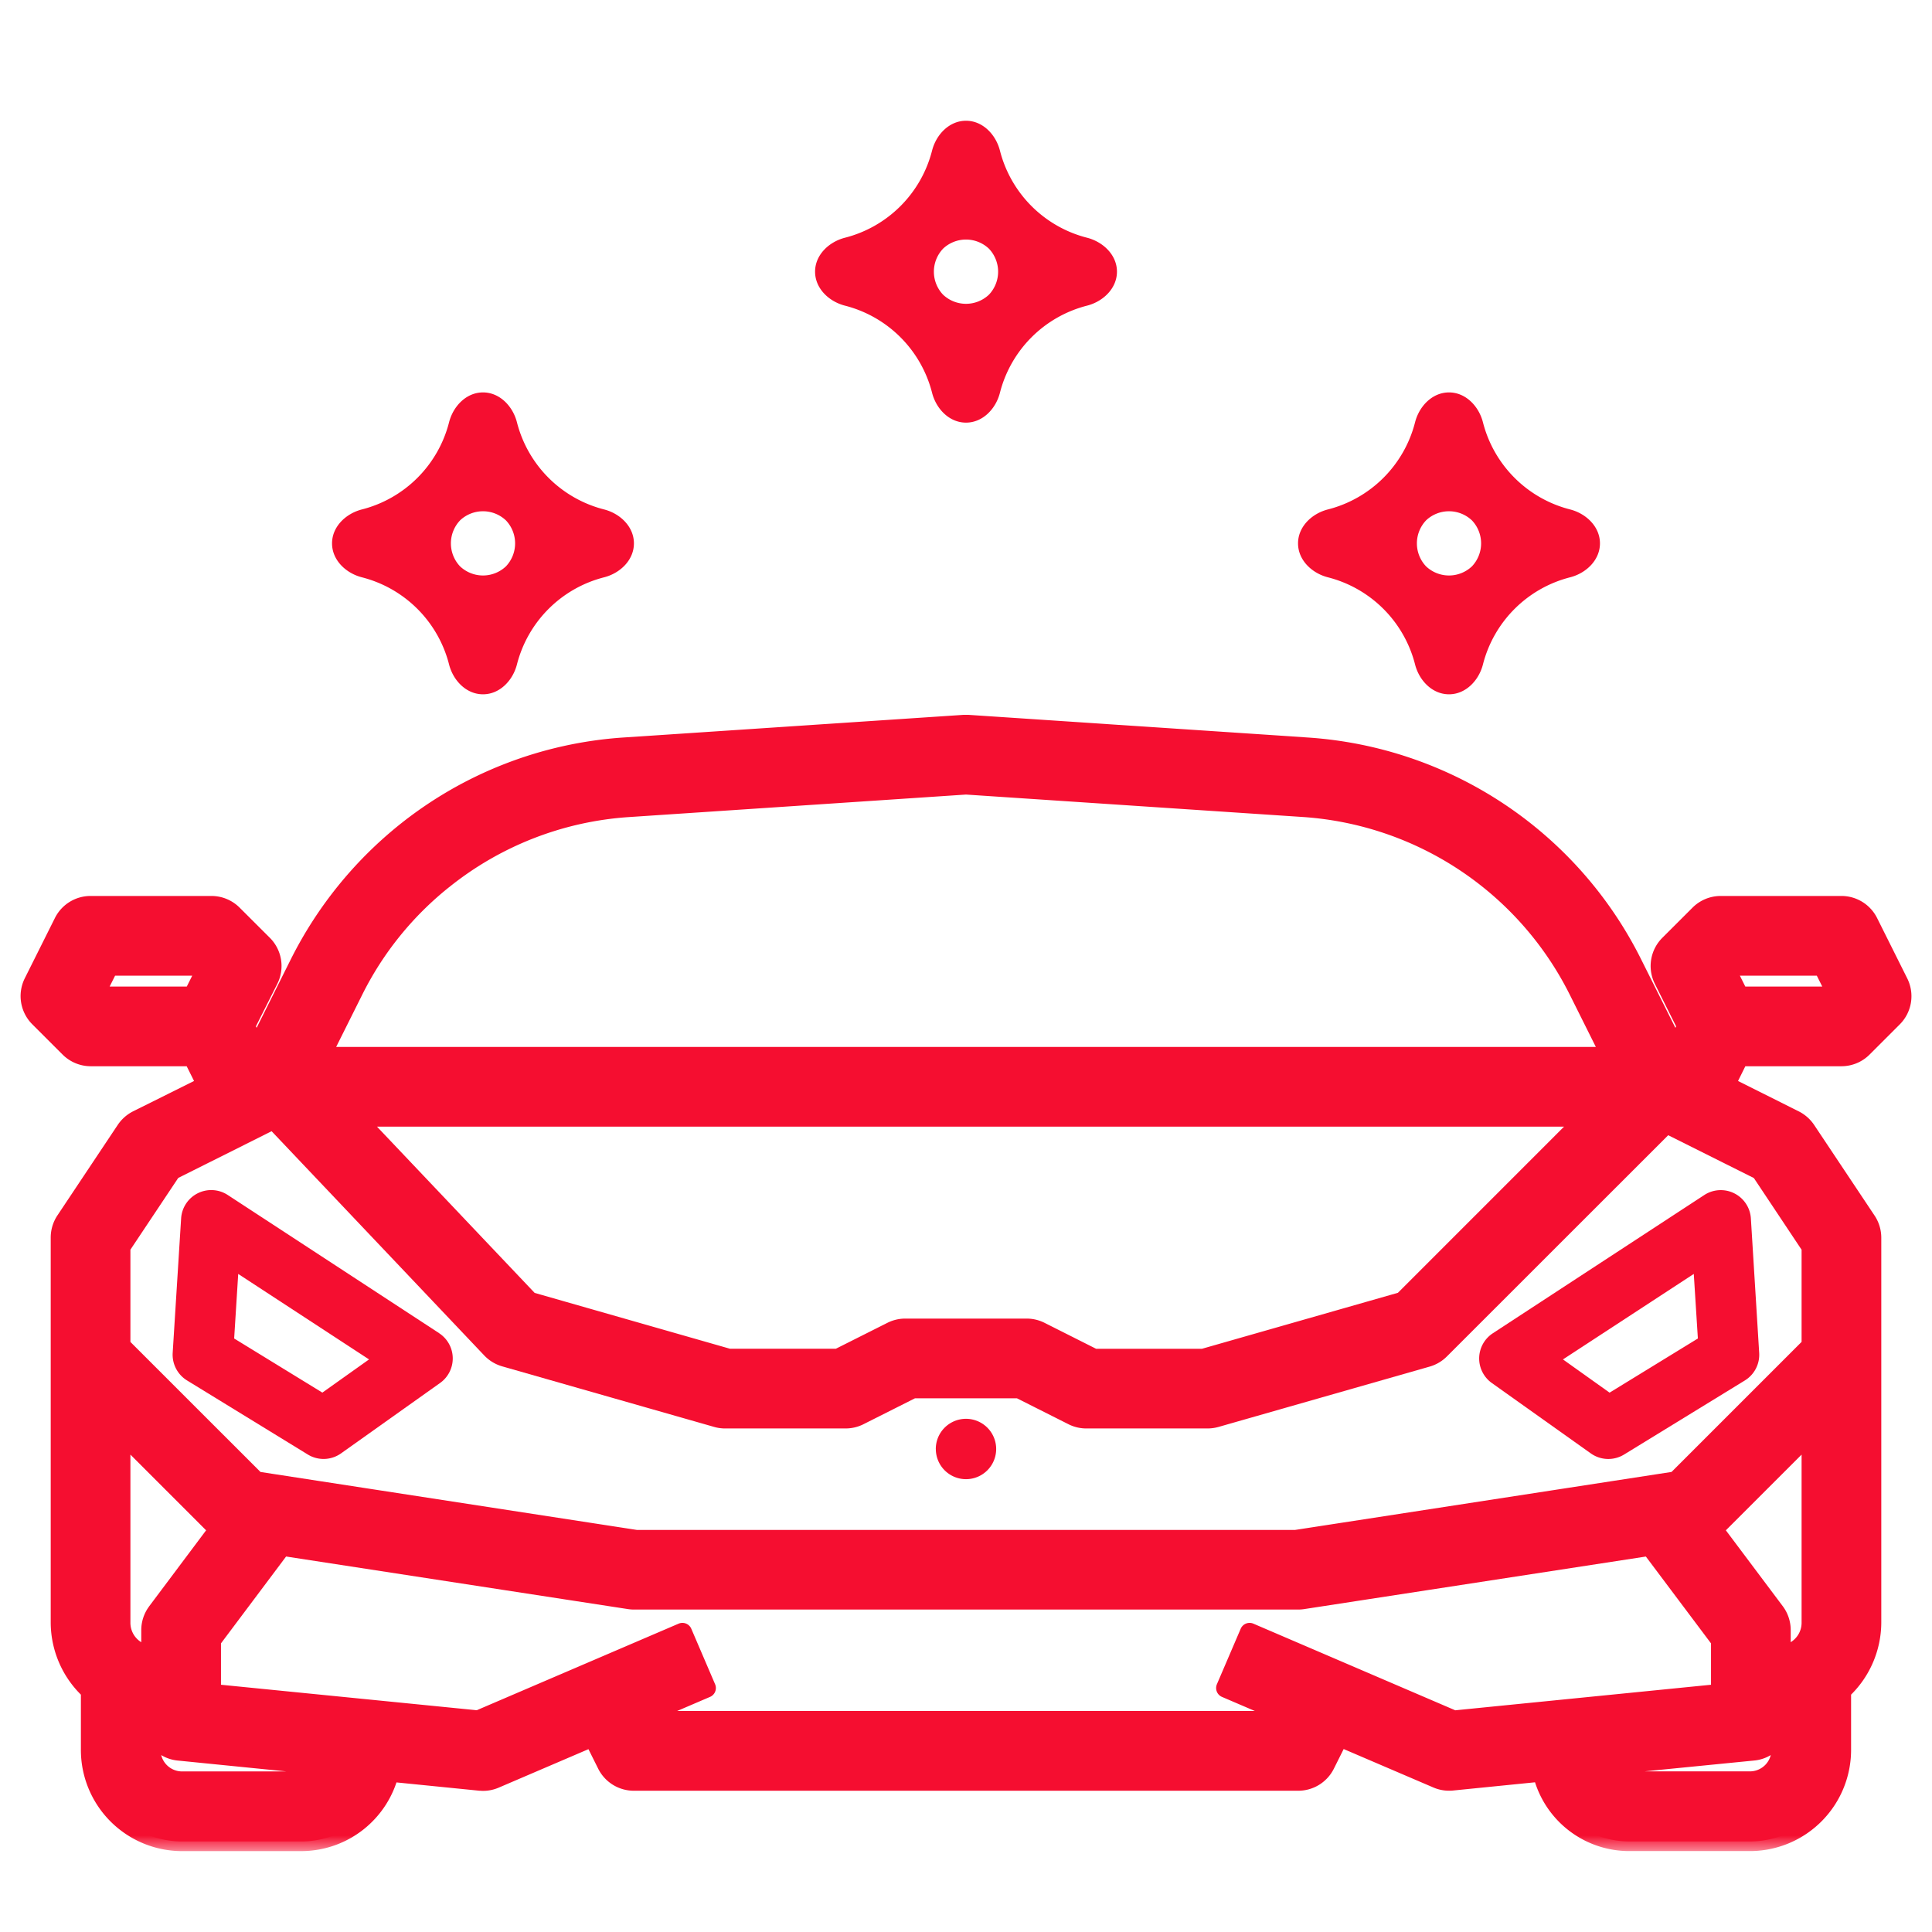 <svg viewBox="0 0 60 60" fill="none" xmlns="http://www.w3.org/2000/svg"><path d="M13.946 20.635c.128.501.536.927 1.054.927s.926-.426 1.054-.927a3.75 3.75 0 0 1 2.706-2.706c.501-.128.927-.536.927-1.054s-.426-.926-.927-1.054a3.75 3.75 0 0 1-2.706-2.706c-.128-.501-.536-.928-1.054-.928s-.926.427-1.054.928a3.75 3.75 0 0 1-2.706 2.706c-.501.128-.928.536-.928 1.054s.427.926.928 1.054a3.75 3.75 0 0 1 2.706 2.706Zm.34-4.473a1.037 1.037 0 0 1 1.427 0 1.037 1.037 0 0 1 0 1.426 1.037 1.037 0 0 1-1.426 0 1.037 1.037 0 0 1 0-1.426Zm29.66 4.473c.128.501.536.927 1.054.927s.926-.426 1.054-.927a3.75 3.75 0 0 1 2.706-2.706c.501-.128.928-.536.928-1.054s-.427-.926-.928-1.054a3.75 3.75 0 0 1-2.706-2.706c-.128-.501-.536-.928-1.054-.928s-.926.427-1.054.928a3.75 3.75 0 0 1-2.706 2.706c-.501.128-.928.536-.928 1.054s.427.926.928 1.054a3.75 3.75 0 0 1 2.706 2.706Zm.34-4.473a1.037 1.037 0 0 1 1.427 0 1.037 1.037 0 0 1 0 1.426 1.037 1.037 0 0 1-1.426 0 1.037 1.037 0 0 1 0-1.426Zm-15.34-3.965c.128.502.536.928 1.054.928s.926-.426 1.054-.928a3.75 3.75 0 0 1 2.706-2.705c.501-.129.928-.537.928-1.055 0-.517-.427-.925-.928-1.054a3.75 3.75 0 0 1-2.706-2.705c-.128-.502-.536-.928-1.054-.928s-.926.426-1.054.928a3.75 3.75 0 0 1-2.706 2.705c-.501.129-.927.537-.927 1.054 0 .518.426.926.927 1.055a3.75 3.75 0 0 1 2.706 2.705Zm.34-4.473a1.037 1.037 0 0 1 1.427 0 1.037 1.037 0 0 1 0 1.427 1.037 1.037 0 0 1-1.426 0 1.037 1.037 0 0 1 0-1.427ZM13.638 41.403l-6.563-4.29a.937.937 0 0 0-1.45.726l-.262 4.174a.938.938 0 0 0 .446.858l3.75 2.3a.937.937 0 0 0 1.031-.034l3.074-2.185a.936.936 0 0 0-.03-1.55h.004Zm-3.626 1.846-2.74-1.681.126-2.005 4.063 2.655-1.449 1.03Zm35.925-1.079a.937.937 0 0 0 .395.782l3.074 2.186a.938.938 0 0 0 1.031.034l3.75-2.3a.937.937 0 0 0 .446-.858l-.258-4.175a.937.937 0 0 0-1.449-.725l-6.562 4.29a.938.938 0 0 0-.427.766Zm6.665-2.607.127 2.005-2.742 1.682-1.448-1.032 4.063-2.655Z" fill="#F50E30"/><mask id="a" maskUnits="userSpaceOnUse" x="-.06" y="21.5" width="60" height="36" fill="#000"><path fill="#fff" d="M-.06 21.5h60v36h-60z"/><path d="M57.187 32.813a.937.937 0 0 0 .664-.276l.938-.938a.938.938 0 0 0 .174-1.08l-.937-1.876a.938.938 0 0 0-.839-.518h-3.75a.938.938 0 0 0-.662.275l-.938.937a.937.937 0 0 0-.176 1.082l.728 1.456-.358.716-1.338-2.675a12.188 12.188 0 0 0-10.09-6.712L30.061 22.5h-.124l-10.54.702a12.142 12.142 0 0 0-6.805 2.645 12.29 12.29 0 0 0-3.287 4.069L7.97 32.59l-.358-.716.733-1.456a.938.938 0 0 0-.177-1.082L7.23 28.4a.939.939 0 0 0-.668-.275h-3.75a.937.937 0 0 0-.838.518l-.937 1.875a.938.938 0 0 0 .174 1.076l.938.937a.937.937 0 0 0 .663.282h3.171l.446.893-2.16 1.075a.955.955 0 0 0-.362.319l-1.875 2.813a.943.943 0 0 0-.157.525v11.949a2.871 2.871 0 0 0 .937 2.113v1.818a2.844 2.844 0 0 0 2.813 2.87h3.75a2.821 2.821 0 0 0 2.719-2.157l2.812.282c.032 0 .063.004.094.004a.932.932 0 0 0 .37-.076l3.047-1.306.431.864a.937.937 0 0 0 .84.514h20.624a.937.937 0 0 0 .844-.519l.431-.863 3.048 1.306a.92.92 0 0 0 .365.075c.03 0 .062 0 .094-.004l2.8-.281a2.772 2.772 0 0 0 2.73 2.16h3.75a2.844 2.844 0 0 0 2.813-2.87V52.5a2.87 2.87 0 0 0 .938-2.113v-11.95a.943.943 0 0 0-.158-.52l-1.875-2.812a.954.954 0 0 0-.36-.32l-2.157-1.08.442-.892h3.17Zm-43.42-5.5a10.266 10.266 0 0 1 5.755-2.238l10.478-.7 10.477.698a10.318 10.318 0 0 1 8.54 5.68l1.028 2.06H9.955l1.03-2.063a10.238 10.238 0 0 1 2.781-3.437Zm35.531 7.375-5.727 5.728-6.202 1.772H33.97l-1.677-.844a.937.937 0 0 0-.42-.094h-3.75a.937.937 0 0 0-.418.094l-1.677.843H22.63l-6.187-1.769-5.434-5.73h38.288Zm-43.312-3.75H3.202l-.188-.188.375-.75h2.785l.188.188-.376.75ZM4.875 50.063a.938.938 0 0 0-.188.562v.946l-.51-.35a1.009 1.009 0 0 1-.427-.834V44.45l3.047 3.047-1.922 2.565Zm4.5 5.25h-3.75a.969.969 0 0 1-.938-.995v-.469l.188.127a.918.918 0 0 0 .656.399l4.626.463a.913.913 0 0 1-.782.474ZM38.807 50.7l-.739 1.723 1.789.767-.124.246H20.267l-.124-.246 1.789-.767-.739-1.723-6.34 2.719-8.29-.826v-1.657l2.19-2.921 10.792 1.66a.908.908 0 0 0 .142.011h20.625a.907.907 0 0 0 .142-.01l10.792-1.66 2.191 2.92v1.657l-8.29.828-6.34-2.721Zm16.318-.639-1.923-2.564 3.048-3.047v5.936a1.007 1.007 0 0 1-.428.834l-.51.35v-.946c0-.203-.065-.4-.187-.563Zm-.75 5.25h-3.75a.914.914 0 0 1-.782-.479l4.626-.458a.918.918 0 0 0 .656-.398l.187-.127v.469a.968.968 0 0 1-.937.993ZM56.25 38.72v3.078l-4.196 4.196-11.814 1.82H19.76L7.947 45.995 3.75 41.799v-3.08l1.58-2.37 3.17-1.586 6.756 7.125c.116.122.261.21.423.257l6.562 1.875a.94.94 0 0 0 .258.042h3.75a.938.938 0 0 0 .419-.093l1.677-.844h3.308l1.677.844c.13.063.274.095.419.093h3.75a.96.96 0 0 0 .258-.035l6.562-1.875a.942.942 0 0 0 .405-.24l7.025-7.022 2.924 1.462 1.576 2.367ZM53.826 30h2.782l.375.75-.187.188h-2.78l-.374-.75.184-.188Z"/></mask><path d="M57.187 32.813a.937.937 0 0 0 .664-.276l.938-.938a.938.938 0 0 0 .174-1.08l-.937-1.876a.938.938 0 0 0-.839-.518h-3.75a.938.938 0 0 0-.662.275l-.938.937a.937.937 0 0 0-.176 1.082l.728 1.456-.358.716-1.338-2.675a12.188 12.188 0 0 0-10.09-6.712L30.061 22.5h-.124l-10.54.702a12.142 12.142 0 0 0-6.805 2.645 12.29 12.29 0 0 0-3.287 4.069L7.97 32.59l-.358-.716.733-1.456a.938.938 0 0 0-.177-1.082L7.23 28.4a.939.939 0 0 0-.668-.275h-3.75a.937.937 0 0 0-.838.518l-.937 1.875a.938.938 0 0 0 .174 1.076l.938.937a.937.937 0 0 0 .663.282h3.171l.446.893-2.16 1.075a.955.955 0 0 0-.362.319l-1.875 2.813a.943.943 0 0 0-.157.525v11.949a2.871 2.871 0 0 0 .937 2.113v1.818a2.844 2.844 0 0 0 2.813 2.87h3.75a2.821 2.821 0 0 0 2.719-2.157l2.812.282c.032 0 .063.004.094.004a.932.932 0 0 0 .37-.076l3.047-1.306.431.864a.937.937 0 0 0 .84.514h20.624a.937.937 0 0 0 .844-.519l.431-.863 3.048 1.306a.92.92 0 0 0 .365.075c.03 0 .062 0 .094-.004l2.8-.281a2.772 2.772 0 0 0 2.73 2.16h3.75a2.844 2.844 0 0 0 2.813-2.87V52.5a2.87 2.87 0 0 0 .938-2.113v-11.95a.943.943 0 0 0-.158-.52l-1.875-2.812a.954.954 0 0 0-.36-.32l-2.157-1.08.442-.892h3.17Zm-43.42-5.5a10.266 10.266 0 0 1 5.755-2.238l10.478-.7 10.477.698a10.318 10.318 0 0 1 8.54 5.68l1.028 2.06H9.955l1.03-2.063a10.238 10.238 0 0 1 2.781-3.437Zm35.531 7.375-5.727 5.728-6.202 1.772H33.97l-1.677-.844a.937.937 0 0 0-.42-.094h-3.75a.937.937 0 0 0-.418.094l-1.677.843H22.63l-6.187-1.769-5.434-5.73h38.288Zm-43.312-3.75H3.202l-.188-.188.375-.75h2.785l.188.188-.376.75ZM4.875 50.063a.938.938 0 0 0-.188.562v.946l-.51-.35a1.009 1.009 0 0 1-.427-.834V44.45l3.047 3.047-1.922 2.565Zm4.5 5.25h-3.75a.969.969 0 0 1-.938-.995v-.469l.188.127a.918.918 0 0 0 .656.399l4.626.463a.913.913 0 0 1-.782.474ZM38.807 50.7l-.739 1.723 1.789.767-.124.246H20.267l-.124-.246 1.789-.767-.739-1.723-6.34 2.719-8.29-.826v-1.657l2.19-2.921 10.792 1.66a.908.908 0 0 0 .142.011h20.625a.907.907 0 0 0 .142-.01l10.792-1.66 2.191 2.92v1.657l-8.29.828-6.34-2.721Zm16.318-.639-1.923-2.564 3.048-3.047v5.936a1.007 1.007 0 0 1-.428.834l-.51.35v-.946c0-.203-.065-.4-.187-.563Zm-.75 5.25h-3.75a.914.914 0 0 1-.782-.479l4.626-.458a.918.918 0 0 0 .656-.398l.187-.127v.469a.968.968 0 0 1-.937.993ZM56.25 38.72v3.078l-4.196 4.196-11.814 1.82H19.76L7.947 45.995 3.75 41.799v-3.08l1.58-2.37 3.17-1.586 6.756 7.125c.116.122.261.21.423.257l6.562 1.875a.94.94 0 0 0 .258.042h3.75a.938.938 0 0 0 .419-.093l1.677-.844h3.308l1.677.844c.13.063.274.095.419.093h3.75a.96.96 0 0 0 .258-.035l6.562-1.875a.942.942 0 0 0 .405-.24l7.025-7.022 2.924 1.462 1.576 2.367ZM53.826 30h2.782l.375.75-.187.188h-2.78l-.374-.75.184-.188Z" fill="#F50E30"/><path d="M57.187 32.813a.937.937 0 0 0 .664-.276l.938-.938a.938.938 0 0 0 .174-1.08l-.937-1.876a.938.938 0 0 0-.839-.518h-3.75a.938.938 0 0 0-.662.275l-.938.937a.937.937 0 0 0-.176 1.082l.728 1.456-.358.716-1.338-2.675a12.188 12.188 0 0 0-10.09-6.712L30.061 22.5h-.124l-10.54.702a12.142 12.142 0 0 0-6.805 2.645 12.29 12.29 0 0 0-3.287 4.069L7.97 32.59l-.358-.716.733-1.456a.938.938 0 0 0-.177-1.082L7.23 28.4a.939.939 0 0 0-.668-.275h-3.75a.937.937 0 0 0-.838.518l-.937 1.875a.938.938 0 0 0 .174 1.076l.938.937a.937.937 0 0 0 .663.282h3.171l.446.893-2.16 1.075a.955.955 0 0 0-.362.319l-1.875 2.813a.943.943 0 0 0-.157.525v11.949a2.871 2.871 0 0 0 .937 2.113v1.818a2.844 2.844 0 0 0 2.813 2.87h3.75a2.821 2.821 0 0 0 2.719-2.157l2.812.282c.032 0 .063.004.094.004a.932.932 0 0 0 .37-.076l3.047-1.306.431.864a.937.937 0 0 0 .84.514h20.624a.937.937 0 0 0 .844-.519l.431-.863 3.048 1.306a.92.92 0 0 0 .365.075c.03 0 .062 0 .094-.004l2.8-.281a2.772 2.772 0 0 0 2.73 2.16h3.75a2.844 2.844 0 0 0 2.813-2.87V52.5a2.87 2.87 0 0 0 .938-2.113v-11.95a.943.943 0 0 0-.158-.52l-1.875-2.812a.954.954 0 0 0-.36-.32l-2.157-1.08.442-.892h3.17Zm-43.42-5.5a10.266 10.266 0 0 1 5.755-2.238l10.478-.7 10.477.698a10.318 10.318 0 0 1 8.54 5.68l1.028 2.06H9.955l1.03-2.063a10.238 10.238 0 0 1 2.781-3.437Zm35.531 7.375-5.727 5.728-6.202 1.772H33.97l-1.677-.844a.937.937 0 0 0-.42-.094h-3.75a.937.937 0 0 0-.418.094l-1.677.843H22.63l-6.187-1.769-5.434-5.73h38.288Zm-43.312-3.75H3.202l-.188-.188.375-.75h2.785l.188.188-.376.75ZM4.875 50.063a.938.938 0 0 0-.188.562v.946l-.51-.35a1.009 1.009 0 0 1-.427-.834V44.45l3.047 3.047-1.922 2.565Zm4.5 5.25h-3.75a.969.969 0 0 1-.938-.995v-.469l.188.127a.918.918 0 0 0 .656.399l4.626.463a.913.913 0 0 1-.782.474ZM38.807 50.7l-.739 1.723 1.789.767-.124.246H20.267l-.124-.246 1.789-.767-.739-1.723-6.34 2.719-8.29-.826v-1.657l2.19-2.921 10.792 1.66a.908.908 0 0 0 .142.011h20.625a.907.907 0 0 0 .142-.01l10.792-1.66 2.191 2.92v1.657l-8.29.828-6.34-2.721Zm16.318-.639-1.923-2.564 3.048-3.047v5.936a1.007 1.007 0 0 1-.428.834l-.51.35v-.946c0-.203-.065-.4-.187-.563Zm-.75 5.25h-3.75a.914.914 0 0 1-.782-.479l4.626-.458a.918.918 0 0 0 .656-.398l.187-.127v.469a.968.968 0 0 1-.937.993ZM56.25 38.72v3.078l-4.196 4.196-11.814 1.82H19.76L7.947 45.995 3.75 41.799v-3.08l1.58-2.37 3.17-1.586 6.756 7.125c.116.122.261.21.423.257l6.562 1.875a.94.94 0 0 0 .258.042h3.75a.938.938 0 0 0 .419-.093l1.677-.844h3.308l1.677.844c.13.063.274.095.419.093h3.75a.96.96 0 0 0 .258-.035l6.562-1.875a.942.942 0 0 0 .405-.24l7.025-7.022 2.924 1.462 1.576 2.367ZM53.826 30h2.782l.375.75-.187.188h-2.78l-.374-.75.184-.188Z" stroke="#F50E30" stroke-width=".6" stroke-linejoin="round" mask="url(#a)"/><path d="M29.063 45a.937.937 0 1 0 1.874 0 .937.937 0 0 0-1.875 0Z" fill="#F50E30"/></svg>